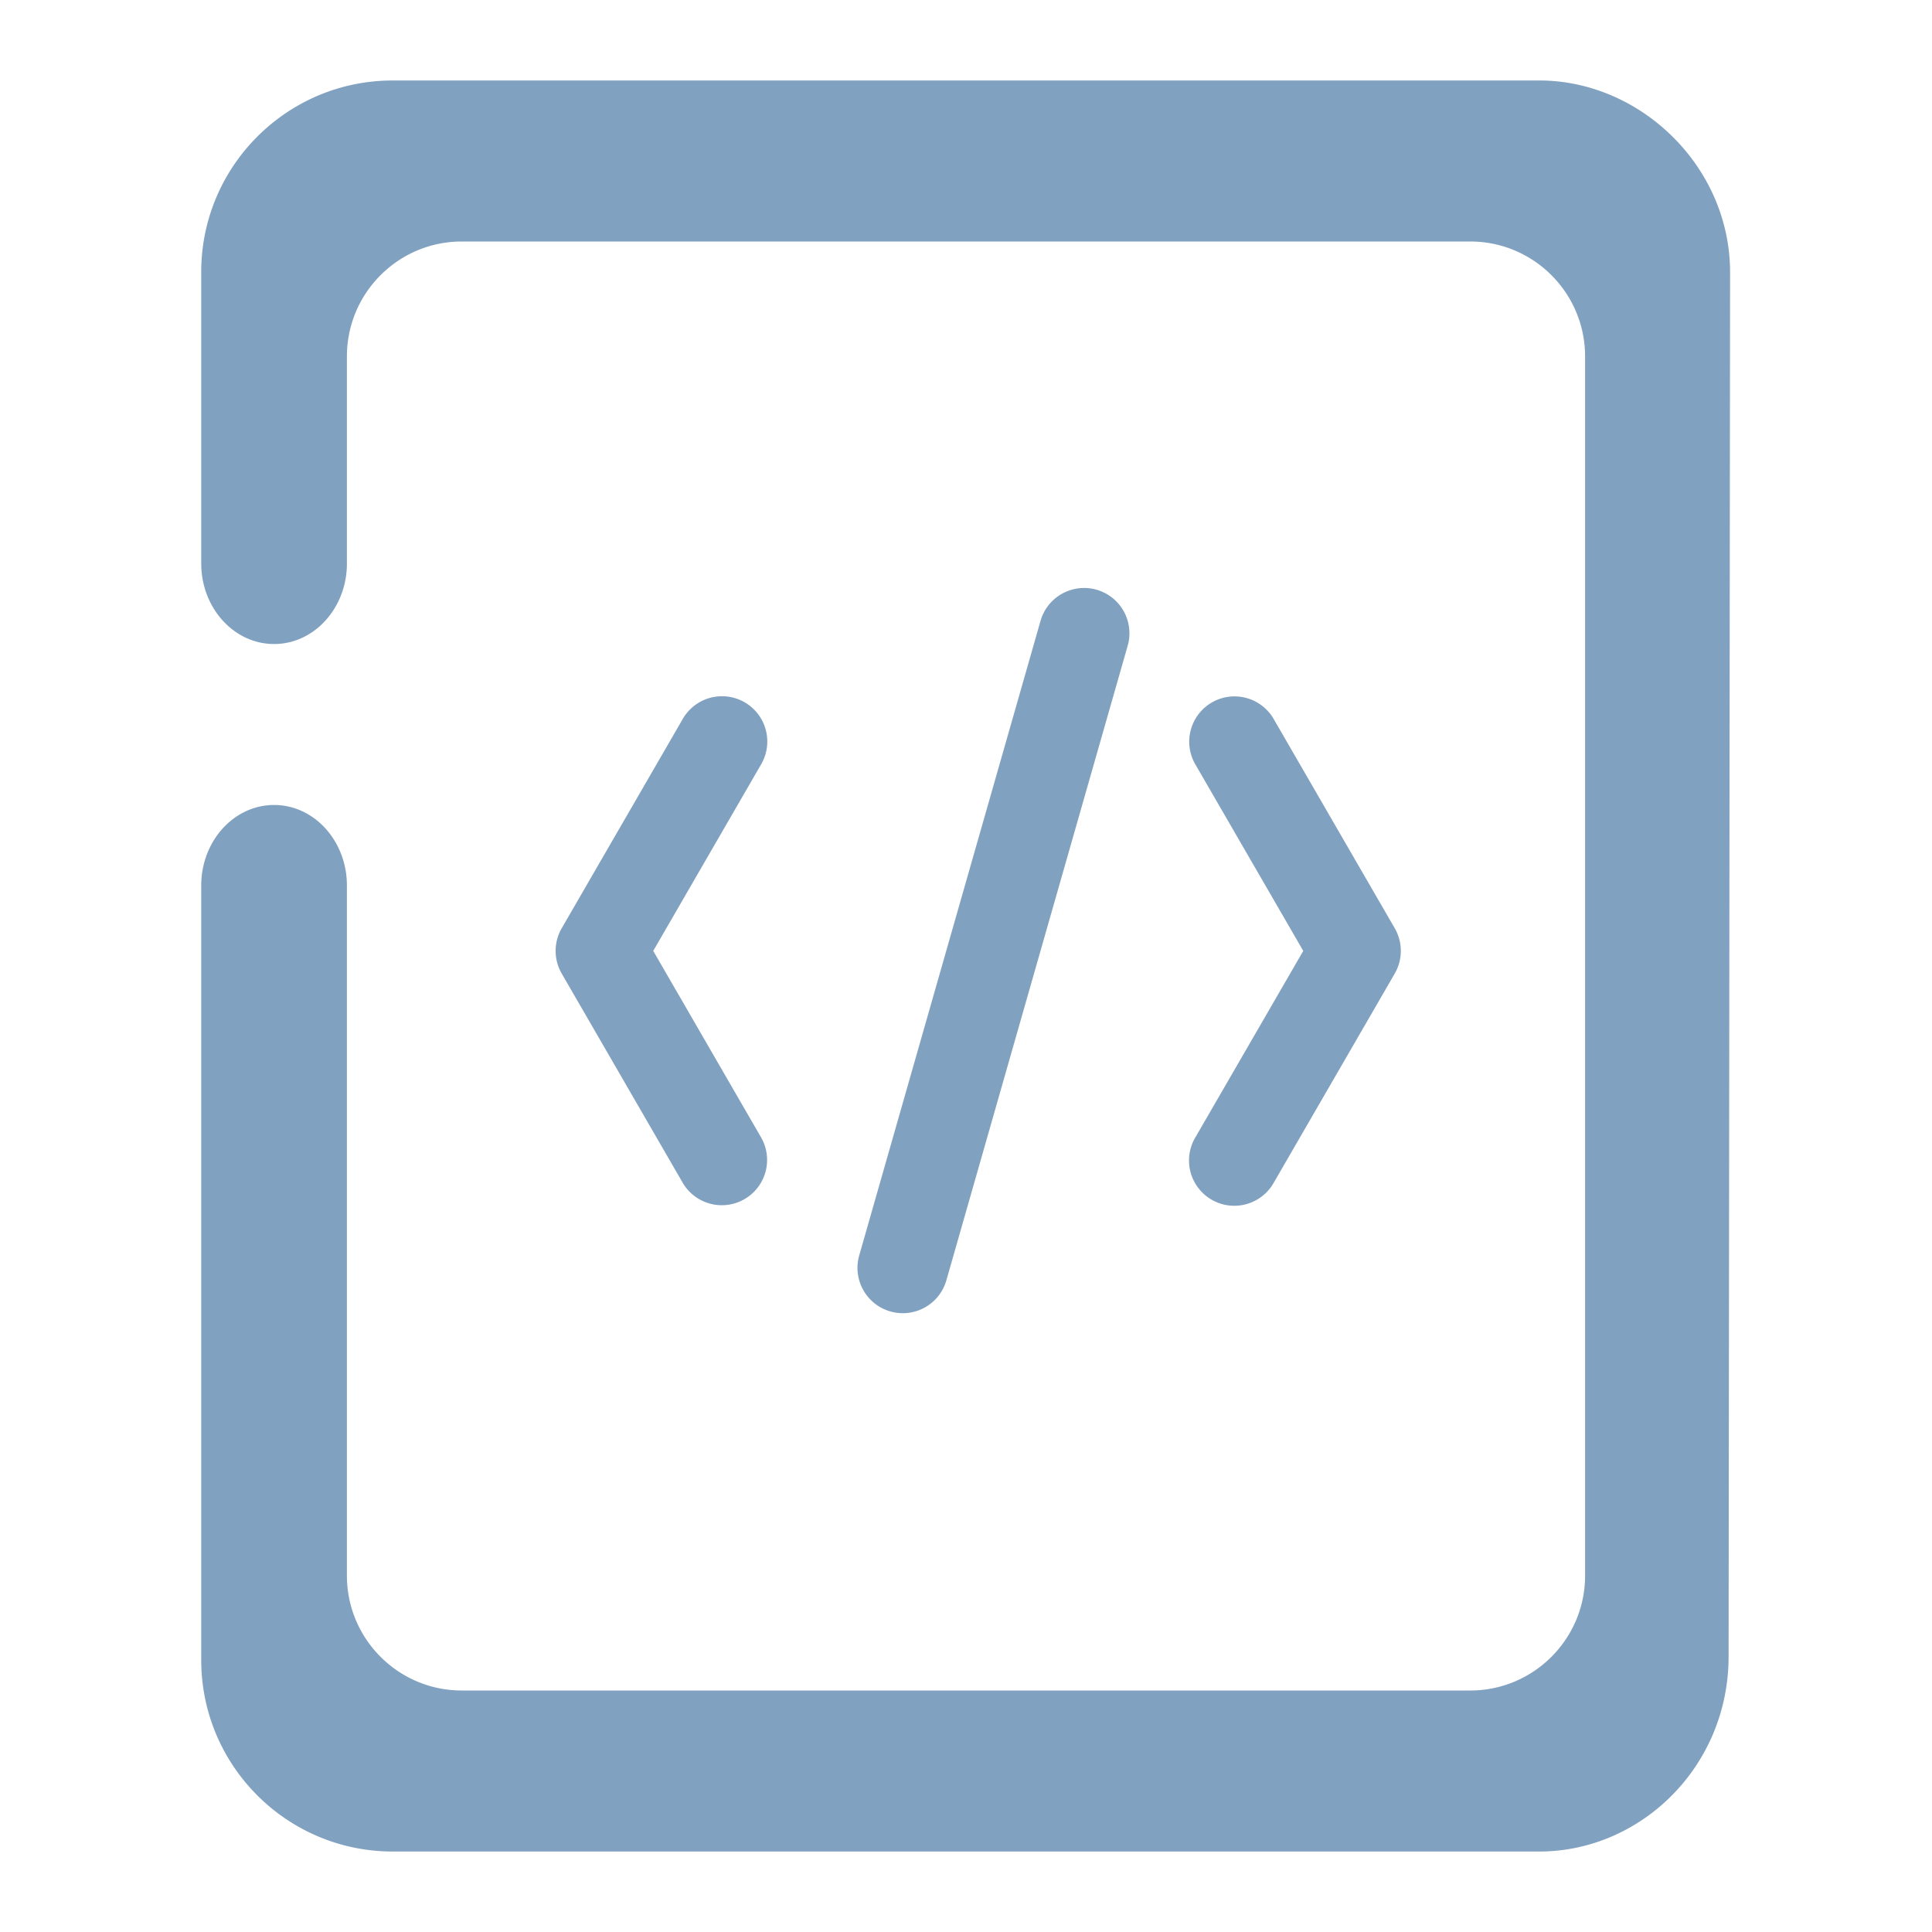 <?xml version="1.0" encoding="UTF-8" standalone="no"?>
<!-- Generator: Gravit.io -->

<svg
   xmlns:dc="http://purl.org/dc/elements/1.1/"
   xmlns:cc="http://creativecommons.org/ns#"
   xmlns:rdf="http://www.w3.org/1999/02/22-rdf-syntax-ns#"
   xmlns:svg="http://www.w3.org/2000/svg"
   xmlns="http://www.w3.org/2000/svg"
   xmlns:sodipodi="http://sodipodi.sourceforge.net/DTD/sodipodi-0.dtd"
   xmlns:inkscape="http://www.inkscape.org/namespaces/inkscape"
   style="isolation:isolate"
   viewBox="0 0 48 48"
   width="48pt"
   height="48pt"
   version="1.1"
   id="svg9"
   sodipodi:docname="text-html.svg"
   inkscape:version="0.92.5 (2060ec1f9f, 2020-04-08)">
  <defs
     id="defs13" />
  <sodipodi:namedview
     pagecolor="#ffffff"
     bordercolor="#666666"
     borderopacity="1"
     objecttolerance="10"
     gridtolerance="10"
     guidetolerance="10"
     inkscape:pageopacity="0"
     inkscape:pageshadow="2"
     inkscape:window-width="3840"
     inkscape:window-height="2160"
     id="namedview11"
     showgrid="false"
     showguides="true"
     inkscape:guide-bbox="true"
     inkscape:snap-to-guides="true"
     inkscape:snap-global="true"
     inkscape:zoom="8.3057392"
     inkscape:cx="19.685498"
     inkscape:cy="15.161246"
     inkscape:window-x="0"
     inkscape:window-y="0"
     inkscape:window-maximized="1"
     inkscape:current-layer="svg9"
     inkscape:object-paths="true"
     inkscape:snap-midpoints="true" />
  <linearGradient
     id="_lgradient_25"
     x1="0.221"
     y1="0.047"
     x2="0.902"
     y2="0.906"
     gradientTransform="matrix(58,0,0,58.667,6.667,2.667)"
     gradientUnits="userSpaceOnUse">
    <stop
       offset="2.609%"
       stop-opacity="1"
       style="stop-color:#81a1c1;stop-opacity:1"
       id="stop2" />
    <stop
       offset="98.696%"
       stop-opacity="1"
       style="stop-color:#81a1c1;stop-opacity:1"
       id="stop4" />
  </linearGradient>
  <path
     style="fill:url(#_lgradient_25);fill-rule:evenodd;stroke-width:1.333"
     d="M 13.008 2.666 C 9.508 2.666 6.666 5.508 6.666 9.008 L 6.666 18.666 C 6.666 20.138 7.748 21.334 9.08 21.334 C 10.411 21.334 11.492 20.138 11.492 18.666 L 11.492 11.805 C 11.492 9.705 13.197 8 15.297 8 L 48.703 8 C 50.803 8 52.508 9.705 52.508 11.805 L 52.508 29.334 L 52.508 30.666 L 52.508 52.195 C 52.508 54.295 50.803 56 48.703 56 L 15.297 56 C 13.197 56 11.492 54.295 11.492 52.195 L 11.492 29.334 C 11.492 27.862 10.411 26.666 9.08 26.666 C 7.748 26.666 6.666 27.862 6.666 29.334 L 6.666 54.992 C 6.666 58.492 9.508 61.334 13.008 61.334 L 50.992 61.334 C 54.341 61.334 57.258 58.534 57.262 54.879 L 57.311 9.025 C 57.314 5.515 54.341 2.666 50.992 2.666 L 13.008 2.666 z M 35.857 19.479 A 1.5 1.5 0 0 0 34.463 20.588 L 28.463 41.588 A 1.5 1.5 0 1 0 31.35 42.412 L 37.35 21.412 A 1.5 1.5 0 0 0 35.857 19.479 z M 23.93 23.064 A 1.5 1.5 0 0 0 22.607 23.834 L 18.607 30.75 A 1.5 1.5 0 0 0 18.607 32.25 L 22.607 39.166 A 1.5 1.5 0 1 0 25.205 37.666 L 21.639 31.5 L 25.205 25.334 A 1.5 1.5 0 0 0 23.93 23.064 z M 40.836 23.07 A 1.5 1.5 0 0 0 39.607 25.338 L 43.172 31.5 L 39.607 37.662 A 1.5 1.5 0 1 0 42.203 39.164 L 46.203 32.25 A 1.5 1.5 0 0 0 46.203 30.75 L 42.203 23.836 A 1.5 1.5 0 0 0 40.836 23.07 z "
     transform="scale(0.75)"
     id="path7" />
</svg>
